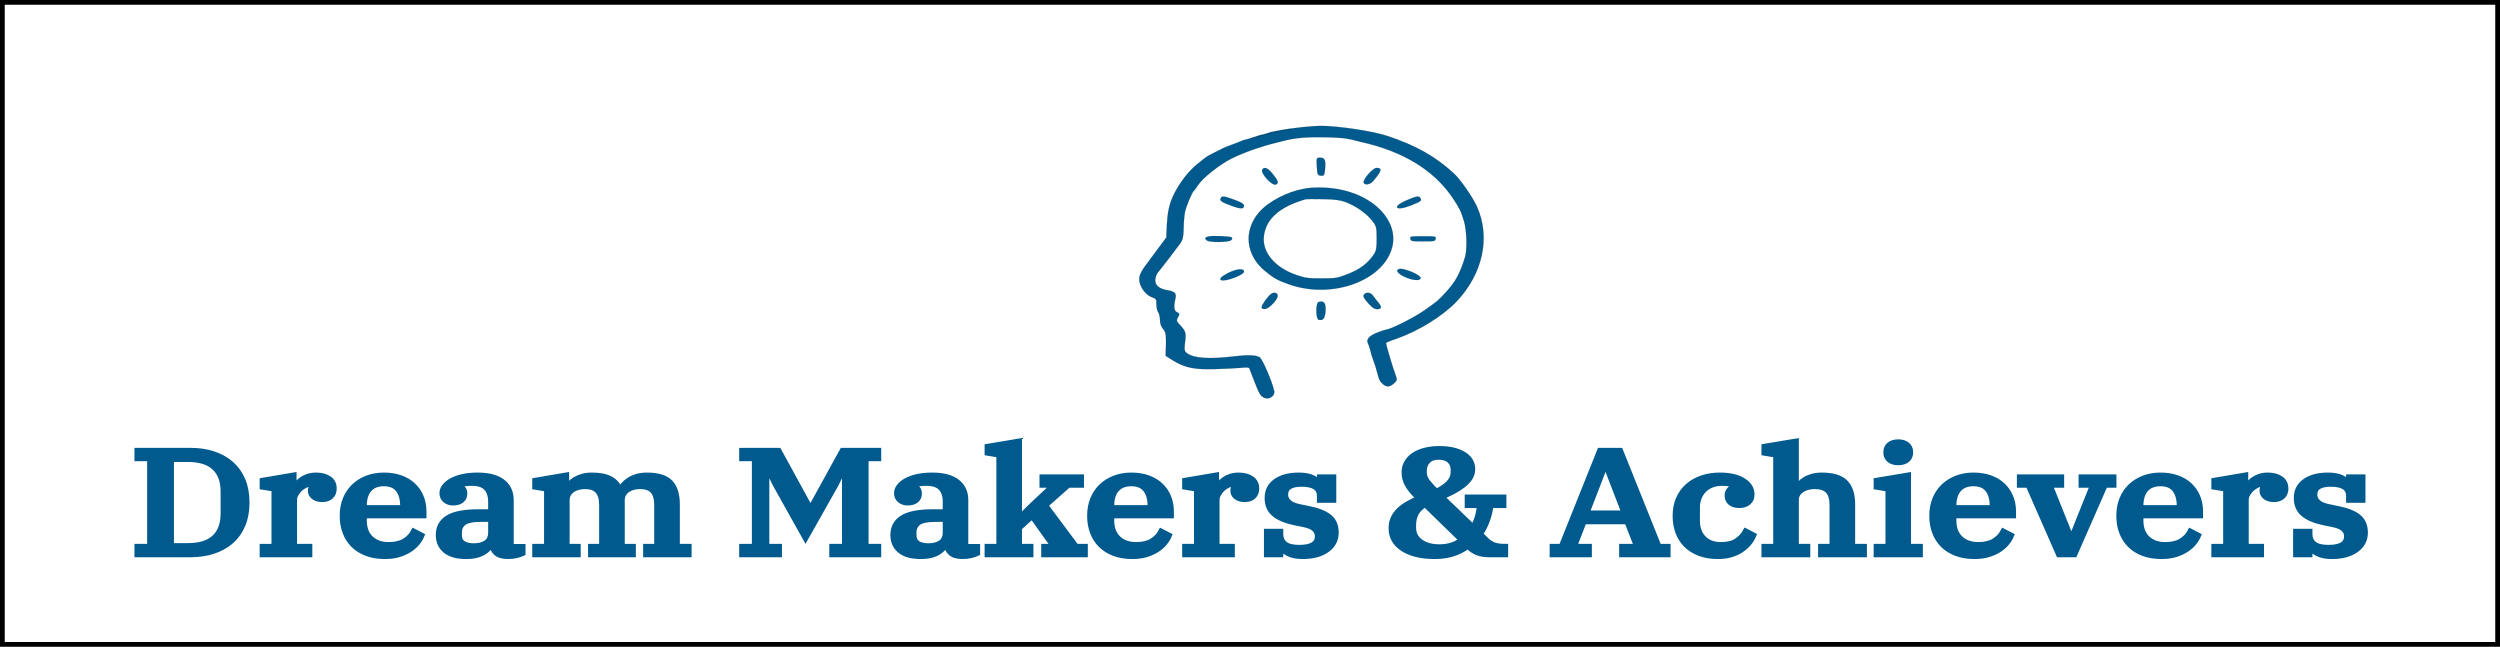 <?xml version="1.0" encoding="utf-8"?>
<svg viewBox="0 0 263.399 68.138" xmlns="http://www.w3.org/2000/svg">
  <rect x="0" y="0" width="263.399" height="68.138" fill="#808080" stroke="none"/>
  <defs>
    <radialGradient id="gradient-29" gradientUnits="userSpaceOnUse" cx="1088.5" cy="1212.66" r="1066.885">
      <stop offset="0" style="stop-color: rgba(0, 90, 142, 1)"/>
      <stop offset="1" style="stop-color: rgba(0, 25, 40, 1)"/>
    </radialGradient>
    <radialGradient id="gradient-30" gradientUnits="userSpaceOnUse" cx="1147.441" cy="2050.653" r="26.661">
      <stop offset="0" style="stop-color: rgba(0, 90, 142, 1)"/>
      <stop offset="1" style="stop-color: rgba(0, 25, 40, 1)"/>
    </radialGradient>
    <radialGradient id="gradient-31" gradientUnits="userSpaceOnUse" cx="830.762" cy="1966.295" r="48.282">
      <stop offset="0" style="stop-color: rgba(0, 90, 142, 1)"/>
      <stop offset="1" style="stop-color: rgba(0, 25, 40, 1)"/>
    </radialGradient>
    <radialGradient id="gradient-32" gradientUnits="userSpaceOnUse" cx="1463.877" cy="1967.787" r="52.08">
      <stop offset="0" style="stop-color: rgba(0, 90, 142, 1)"/>
      <stop offset="1" style="stop-color: rgba(0, 25, 40, 1)"/>
    </radialGradient>
    <radialGradient id="gradient-33" gradientUnits="userSpaceOnUse" cx="1147.255" cy="1419.264" r="447.78">
      <stop offset="0" style="stop-color: rgba(0, 90, 142, 1)"/>
      <stop offset="1" style="stop-color: rgba(0, 25, 40, 1)"/>
    </radialGradient>
    <radialGradient id="gradient-34" gradientUnits="userSpaceOnUse" cx="596.984" cy="1736.869" r="73.016">
      <stop offset="0" style="stop-color: rgba(0, 90, 142, 1)"/>
      <stop offset="1" style="stop-color: rgba(0, 25, 40, 1)"/>
    </radialGradient>
    <radialGradient id="gradient-35" gradientUnits="userSpaceOnUse" cx="1693.147" cy="1737.055" r="74.172">
      <stop offset="0" style="stop-color: rgba(0, 90, 142, 1)"/>
      <stop offset="1" style="stop-color: rgba(0, 25, 40, 1)"/>
    </radialGradient>
    <radialGradient id="gradient-36" gradientUnits="userSpaceOnUse" cx="513.868" cy="1415.966" r="83.188">
      <stop offset="0" style="stop-color: rgba(0, 90, 142, 1)"/>
      <stop offset="1" style="stop-color: rgba(0, 25, 40, 1)"/>
    </radialGradient>
    <radialGradient id="gradient-37" gradientUnits="userSpaceOnUse" cx="1780" cy="1417.5" r="78.77">
      <stop offset="0" style="stop-color: rgba(0, 90, 142, 1)"/>
      <stop offset="1" style="stop-color: rgba(0, 25, 40, 1)"/>
    </radialGradient>
    <radialGradient id="gradient-38" gradientUnits="userSpaceOnUse" cx="1692.642" cy="1104.804" r="72.358">
      <stop offset="0" style="stop-color: rgba(0, 90, 142, 1)"/>
      <stop offset="1" style="stop-color: rgba(0, 25, 40, 1)"/>
    </radialGradient>
    <radialGradient id="gradient-39" gradientUnits="userSpaceOnUse" cx="596.993" cy="1101.198" r="73.007">
      <stop offset="0" style="stop-color: rgba(0, 90, 142, 1)"/>
      <stop offset="1" style="stop-color: rgba(0, 25, 40, 1)"/>
    </radialGradient>
    <radialGradient id="gradient-40" gradientUnits="userSpaceOnUse" cx="829.515" cy="872.531" r="49.515">
      <stop offset="0" style="stop-color: rgba(0, 90, 142, 1)"/>
      <stop offset="1" style="stop-color: rgba(0, 25, 40, 1)"/>
    </radialGradient>
    <radialGradient id="gradient-41" gradientUnits="userSpaceOnUse" cx="1464.706" cy="872.008" r="53.82">
      <stop offset="0" style="stop-color: rgba(0, 90, 142, 1)"/>
      <stop offset="1" style="stop-color: rgba(0, 25, 40, 1)"/>
    </radialGradient>
    <radialGradient id="gradient-42" gradientUnits="userSpaceOnUse" cx="1147.431" cy="785.66" r="28.308">
      <stop offset="0" style="stop-color: rgba(0, 90, 142, 1)"/>
      <stop offset="1" style="stop-color: rgba(0, 25, 40, 1)"/>
    </radialGradient>
  </defs>
  <rect width="263.399" height="68.138" style="fill-rule: evenodd; stroke: rgb(0, 0, 0); fill: rgb(255, 255, 255);"/>
  <g transform="matrix(0.017, 0, 0, -0.012, 119.671, 42.172)" fill="#000000" stroke="none" style="">
    <path d="M 980 2389 C 928 2380 865 2364 841 2356 C 817 2347 791 2332.351 784 2332.351 C 776 2332.351 742 2315.527 708 2298.527 C 674 2282.527 973.727 2383.261 965.727 2383.261 C 958.727 2383.261 654.42 2283.649 654.42 2277.649 C 654.42 2272.649 548.985 2221.755 541.985 2214.106 C 532.533 2203.778 454 2157 427 2126 C 417 2114 397 2092 382 2075 C 316 2001 247 1863 217 1745 C 204 1695 195 1620 193 1547 L 189 1429 L 138 1332 C 110 1279 74 1211 59 1181 C 43 1151 27 1111 24 1091 C 11 1023 53 925 105 902 C 125 892 129 884 128 842 C 128 814 133 783 139 772 C 145 761 150 730 150 704 C 150 676 157 645 169 626 C 185 600 188 578 187 492 L 185 390 L 230 350 C 304 285 363 268 494 274 C 555 276 626 282 652 285 C 688 290 701 289 704 279 C 706 271 720 220 735 165 C 767 49 774 34 800 20 C 830 4 864 42 857 83 C 844 167 784 364 767 378 C 742 398 692 400 606 385 C 458 360 362 368 319 411 C 300 430 299 440 305 513 C 312 597 309 608 267 671 C 253 692 251 703 260 726 C 273 759 273 761 252 776 C 236 788 234 828 245 893 C 253 937 241 956 200 965 C 147 977 120 1007 120 1053 C 120 1076 128 1109 138 1125 C 157 1156 238 1305 274 1375 C 290 1406 295 1435 296 1505 C 296 1555 300 1620 304 1650 C 311 1702 349 1829 360 1840 C 363 1843 374 1863 384 1886 C 412 1950 519 2070 595 2124 C 672 2177 776 2229 872 2262 C 925 2279 981.287 2312.314 1142.298 2309.947 C 1322.474 2307.298 1322 2291 1399 2267 C 1657 2185 1848 2020 1963 1778 C 2006 1687 2015 1663 2034 1573 C 2051 1495 2055 1320 2040 1255 C 2009 1113 1983 1045 1925 954 C 1875 876 1874 875 1788 789 C 1724 725 1576 620 1550 620 C 1546 620 1521 608 1496 594 C 1444 565 1426 533 1439 498 C 1444 485 1450 457 1454 435 C 1457 413 1465 377 1471 355 C 1482 315 1492 267 1505 198 C 1513 156 1545 117 1567 122 C 1576 124 1592 137 1602 151 C 1619 174 1620 182 1611 216 C 1599 255 1550 489 1550 502 C 1550 506 1580 524 1618 542 C 1752 608 1904 741 1989 869 C 2151 1113 2199 1431 2114 1700 C 2089 1780 2010 1942 1970 1993 C 1854 2143 1735 2238 1558 2321 C 1468 2364 1244 2411 1141 2409 C 1105 2408 1032 2399 980 2389 Z" style="fill: rgb(0, 90, 142); stroke: url(#gradient-29);"/>
    <path d="M 1122 2053 C 1125 1982 1127 1975 1146 1972 C 1166 1969 1168 1974 1172 2022 C 1178 2107 1172 2130 1143 2130 C 1120 2130 1119 2129 1122 2053 Z" style="fill: rgb(0, 90, 142); stroke: url(#gradient-30);"/>
    <path d="M 784 2025 C 771 1993 845 1880 868 1894 C 887 1905 882 1929 849 1986 C 819 2040 795 2054 784 2025 Z" style="fill: rgb(0, 90, 142); stroke: url(#gradient-31);"/>
    <path d="M 1441 1986 C 1423 1956 1410 1923 1412 1913 C 1417 1885 1451 1892 1471 1925 C 1524 2014 1529 2040 1492 2040 C 1481 2040 1461 2018 1441 1986 Z" style="fill: rgb(0, 90, 142); stroke: url(#gradient-32);"/>
    <path d="M 1045 1858 C 937 1831 820 1744 762 1647 C 666 1487 682 1273 800 1136 C 854 1072 881 1051 953 1016 C 1220 884 1543 1054 1590 1353 C 1625 1579 1474 1802 1247 1855 C 1178 1871 1105 1872 1045 1858 Z M 1298 1741 C 1360 1709 1425 1646 1461 1583 C 1491 1531 1493 1522 1493 1421 C 1493 1330 1490 1309 1470 1270 C 1431 1195 1388 1150 1315 1109 C 1248 1072 1241 1070 1151 1070 C 1068 1070 1051 1073 995 1100 C 860 1165 779 1304 794 1448 C 809 1596 893 1699 1050 1764 C 1058 1767 1108 1768 1160 1766 C 1234 1764 1265 1758 1298 1741 Z" style="fill: rgb(0, 90, 142); stroke: url(#gradient-33);"/>
    <path d="M 526 1773 C 518 1752 532 1739 597 1705 C 651 1678 670 1678 670 1708 C 670 1726 650 1742 588 1772 C 542 1794 534 1794 526 1773 Z" style="fill: rgb(0, 90, 142); stroke: url(#gradient-34);"/>
    <path d="M 1680 1757 C 1585 1700 1607 1656 1704 1710 C 1767 1746 1773 1752 1764 1774 C 1755 1797 1742 1794 1680 1757 Z" style="fill: rgb(0, 90, 142); stroke: url(#gradient-35);"/>
    <path d="M 449 1438 C 427 1430 425 1419 442 1402 C 460 1384 575 1386 590 1405 C 598 1415 599 1424 594 1430 C 582 1441 474 1447 449 1438 Z" style="fill: rgb(0, 90, 142); stroke: url(#gradient-36);"/>
    <path d="M 1702 1418 C 1705 1396 1710 1395 1780 1395 C 1850 1395 1855 1396 1858 1418 C 1861 1439 1859 1440 1780 1440 C 1701 1440 1699 1439 1702 1418 Z" style="fill: rgb(0, 90, 142); stroke: url(#gradient-37);"/>
    <path d="M 1633 1153 C 1608 1144 1621 1115 1662 1086 C 1713 1051 1765 1045 1765 1074 C 1765 1101 1661 1163 1633 1153 Z" style="fill: rgb(0, 90, 142); stroke: url(#gradient-38);"/>
    <path d="M 567 1114 C 487 1055 527 1028 618 1080 C 653 1101 670 1117 670 1130 C 670 1162 622 1155 567 1114 Z" style="fill: rgb(0, 90, 142); stroke: url(#gradient-39);"/>
    <path d="M 837 932 C 814 906 780 837 780 817 C 780 804 786 800 802 802 C 826 805 878 882 879 916 C 880 944 856 953 837 932 Z" style="fill: rgb(0, 90, 142); stroke: url(#gradient-40);"/>
    <path d="M 1421 937 C 1404 920 1407 906 1441 851 C 1465 813 1479 800 1496 800 C 1525 800 1526 823 1499 865 C 1489 882 1476 905 1471 916 C 1459 942 1436 952 1421 937 Z" style="fill: rgb(0, 90, 142); stroke: url(#gradient-41);"/>
    <path d="M 1133 863 C 1114 856 1115 714 1133 707 C 1159 697 1171 717 1175 776 C 1179 853 1167 877 1133 863 Z" style="fill: rgb(0, 90, 142); stroke: url(#gradient-42);"/>
  </g>
  <path d="M 51.254 100.822 L 51.254 99.312 L 53.304 99.312 L 53.304 82.792 L 51.254 82.792 L 51.254 81.282 L 59.854 81.282 C 61.161 81.282 62.364 81.492 63.464 81.912 C 64.564 82.332 65.517 82.952 66.324 83.772 C 67.124 84.592 67.744 85.609 68.184 86.822 C 68.624 88.035 68.844 89.445 68.844 91.052 C 68.844 92.659 68.624 94.069 68.184 95.282 C 67.744 96.495 67.124 97.512 66.324 98.332 C 65.517 99.152 64.564 99.772 63.464 100.192 C 62.364 100.612 61.161 100.822 59.854 100.822 L 51.254 100.822 Z M 56.634 82.932 L 56.634 99.172 L 59.374 99.172 C 61.301 99.172 62.747 98.659 63.714 97.632 C 64.687 96.605 65.174 95.102 65.174 93.122 L 65.174 88.982 C 65.174 87.002 64.687 85.499 63.714 84.472 C 62.747 83.445 61.301 82.932 59.374 82.932 L 56.634 82.932 ZM 71.486 100.822 L 71.486 99.312 L 73.396 99.312 L 73.396 88.502 L 71.486 88.142 L 71.486 86.902 L 76.446 85.922 L 76.446 88.532 L 76.586 88.532 C 76.713 88.192 76.876 87.869 77.076 87.562 C 77.27 87.255 77.513 86.982 77.806 86.742 C 78.093 86.495 78.426 86.299 78.806 86.152 C 79.193 85.999 79.63 85.922 80.116 85.922 C 80.97 85.922 81.653 86.139 82.166 86.572 C 82.68 86.999 82.936 87.615 82.936 88.422 C 82.936 89.055 82.773 89.552 82.446 89.912 C 82.12 90.279 81.676 90.462 81.116 90.462 C 80.543 90.462 80.093 90.309 79.766 90.002 C 79.44 89.695 79.276 89.309 79.276 88.842 C 79.276 88.522 79.34 88.255 79.466 88.042 C 79.6 87.829 79.76 87.702 79.946 87.662 L 79.946 87.582 C 79.886 87.562 79.82 87.545 79.746 87.532 C 79.673 87.525 79.563 87.522 79.416 87.522 C 79.056 87.522 78.706 87.615 78.366 87.802 C 78.02 87.989 77.71 88.225 77.436 88.512 C 77.17 88.805 76.95 89.132 76.776 89.492 C 76.61 89.859 76.526 90.219 76.526 90.572 L 76.526 99.312 L 78.996 99.312 L 78.996 100.822 L 71.486 100.822 ZM 91.221 101.162 C 90.141 101.162 89.181 100.979 88.341 100.612 C 87.501 100.245 86.791 99.729 86.211 99.062 C 85.631 98.389 85.188 97.585 84.881 96.652 C 84.574 95.719 84.421 94.682 84.421 93.542 C 84.421 92.382 84.584 91.335 84.911 90.402 C 85.238 89.469 85.694 88.672 86.281 88.012 C 86.868 87.352 87.568 86.839 88.381 86.472 C 89.194 86.105 90.084 85.922 91.051 85.922 C 92.044 85.922 92.931 86.085 93.711 86.412 C 94.498 86.739 95.164 87.202 95.711 87.802 C 96.264 88.402 96.691 89.122 96.991 89.962 C 97.291 90.802 97.441 91.735 97.441 92.762 L 97.441 93.512 L 87.801 93.512 L 87.801 94.412 C 87.801 95.865 88.168 96.989 88.901 97.782 C 89.628 98.575 90.608 98.972 91.841 98.972 C 92.921 98.972 93.791 98.735 94.451 98.262 C 95.118 97.782 95.608 97.189 95.921 96.482 L 97.131 97.212 C 96.964 97.699 96.718 98.175 96.391 98.642 C 96.064 99.109 95.658 99.529 95.171 99.902 C 94.684 100.275 94.114 100.579 93.461 100.812 C 92.808 101.045 92.061 101.162 91.221 101.162 Z M 87.801 91.662 L 87.801 92.032 L 94.191 92.032 L 94.191 91.722 C 94.191 90.375 93.934 89.335 93.421 88.602 C 92.908 87.862 92.118 87.492 91.051 87.492 C 90.004 87.492 89.201 87.852 88.641 88.572 C 88.081 89.292 87.801 90.322 87.801 91.662 ZM 104.348 101.162 C 102.888 101.162 101.792 100.802 101.058 100.082 C 100.318 99.362 99.948 98.375 99.948 97.122 C 99.948 95.709 100.452 94.635 101.458 93.902 C 102.465 93.175 104.108 92.812 106.388 92.812 L 108.408 92.812 L 108.408 90.912 C 108.408 89.772 108.155 88.902 107.648 88.302 C 107.142 87.709 106.348 87.412 105.268 87.412 C 104.355 87.412 103.665 87.542 103.198 87.802 L 103.198 87.912 C 103.405 88.005 103.595 88.169 103.768 88.402 C 103.948 88.635 104.038 88.959 104.038 89.372 C 104.038 89.892 103.885 90.312 103.578 90.632 C 103.265 90.945 102.822 91.102 102.248 91.102 C 101.762 91.102 101.355 90.939 101.028 90.612 C 100.702 90.285 100.538 89.842 100.538 89.282 C 100.538 88.855 100.665 88.442 100.918 88.042 C 101.165 87.642 101.532 87.282 102.018 86.962 C 102.505 86.642 103.098 86.389 103.798 86.202 C 104.498 86.015 105.305 85.922 106.218 85.922 C 107.972 85.922 109.298 86.335 110.198 87.162 C 111.092 87.982 111.538 89.129 111.538 90.602 L 111.538 99.342 L 113.448 99.342 L 113.448 100.602 C 113.182 100.749 112.845 100.879 112.438 100.992 C 112.025 101.105 111.585 101.162 111.118 101.162 C 110.258 101.162 109.628 100.942 109.228 100.502 C 108.828 100.062 108.628 99.495 108.628 98.802 L 108.628 98.662 L 108.488 98.662 C 108.355 98.982 108.188 99.285 107.988 99.572 C 107.782 99.865 107.515 100.132 107.188 100.372 C 106.862 100.619 106.465 100.812 105.998 100.952 C 105.532 101.092 104.982 101.162 104.348 101.162 Z M 105.578 99.202 C 106.398 99.202 107.075 99.005 107.608 98.612 C 108.142 98.219 108.408 97.575 108.408 96.682 L 108.408 94.182 L 106.728 94.182 C 105.402 94.182 104.475 94.399 103.948 94.832 C 103.428 95.259 103.168 95.875 103.168 96.682 L 103.168 97.212 C 103.168 97.885 103.382 98.385 103.808 98.712 C 104.242 99.039 104.832 99.202 105.578 99.202 ZM 115.533 100.822 L 115.533 99.312 L 117.443 99.312 L 117.443 88.502 L 115.533 88.142 L 115.533 86.902 L 120.493 85.922 L 120.493 88.532 L 120.633 88.532 C 120.747 88.212 120.913 87.895 121.133 87.582 C 121.36 87.262 121.64 86.982 121.973 86.742 C 122.313 86.495 122.707 86.299 123.153 86.152 C 123.6 85.999 124.113 85.922 124.693 85.922 C 125.94 85.922 126.923 86.152 127.643 86.612 C 128.363 87.072 128.863 87.775 129.143 88.722 L 129.223 88.722 C 129.377 88.389 129.58 88.055 129.833 87.722 C 130.08 87.382 130.383 87.079 130.743 86.812 C 131.097 86.539 131.507 86.322 131.973 86.162 C 132.44 86.002 132.98 85.922 133.593 85.922 C 135.333 85.922 136.567 86.375 137.293 87.282 C 138.02 88.189 138.383 89.549 138.383 91.362 L 138.383 99.312 L 140.283 99.312 L 140.283 100.822 L 133.453 100.822 L 133.453 99.312 L 135.243 99.312 L 135.243 91.522 C 135.243 90.309 135.017 89.422 134.563 88.862 C 134.103 88.302 133.397 88.022 132.443 88.022 C 132.07 88.022 131.707 88.075 131.353 88.182 C 131 88.282 130.683 88.439 130.403 88.652 C 130.123 88.872 129.9 89.145 129.733 89.472 C 129.567 89.799 129.483 90.185 129.483 90.632 L 129.483 99.312 L 131.273 99.312 L 131.273 100.822 L 124.553 100.822 L 124.553 99.312 L 126.343 99.312 L 126.343 91.522 C 126.343 90.309 126.113 89.422 125.653 88.862 C 125.2 88.302 124.497 88.022 123.543 88.022 C 123.17 88.022 122.807 88.075 122.453 88.182 C 122.1 88.282 121.783 88.439 121.503 88.652 C 121.223 88.872 120.997 89.145 120.823 89.472 C 120.657 89.799 120.573 90.185 120.573 90.632 L 120.573 99.312 L 122.363 99.312 L 122.363 100.822 L 115.533 100.822 ZM 148.975 100.822 L 148.975 99.312 L 151.025 99.312 L 151.025 82.792 L 148.975 82.792 L 148.975 81.282 L 154.805 81.282 L 159.955 92.222 L 160.035 92.222 L 165.215 81.282 L 170.925 81.282 L 170.925 82.792 L 168.885 82.792 L 168.885 99.312 L 170.925 99.312 L 170.925 100.822 L 163.535 100.822 L 163.535 99.312 L 165.585 99.312 L 165.585 84.362 L 165.445 84.362 L 164.045 87.662 L 159.195 97.662 L 154.385 87.662 L 152.985 84.362 L 152.845 84.362 L 152.845 99.312 L 154.885 99.312 L 154.885 100.822 L 148.975 100.822 ZM 177.807 101.162 C 176.347 101.162 175.25 100.802 174.517 100.082 C 173.777 99.362 173.407 98.375 173.407 97.122 C 173.407 95.709 173.91 94.635 174.917 93.902 C 175.923 93.175 177.567 92.812 179.847 92.812 L 181.867 92.812 L 181.867 90.912 C 181.867 89.772 181.613 88.902 181.107 88.302 C 180.6 87.709 179.807 87.412 178.727 87.412 C 177.813 87.412 177.123 87.542 176.657 87.802 L 176.657 87.912 C 176.863 88.005 177.053 88.169 177.227 88.402 C 177.407 88.635 177.497 88.959 177.497 89.372 C 177.497 89.892 177.343 90.312 177.037 90.632 C 176.723 90.945 176.28 91.102 175.707 91.102 C 175.22 91.102 174.813 90.939 174.487 90.612 C 174.16 90.285 173.997 89.842 173.997 89.282 C 173.997 88.855 174.123 88.442 174.377 88.042 C 174.623 87.642 174.99 87.282 175.477 86.962 C 175.963 86.642 176.557 86.389 177.257 86.202 C 177.957 86.015 178.763 85.922 179.677 85.922 C 181.43 85.922 182.757 86.335 183.657 87.162 C 184.55 87.982 184.997 89.129 184.997 90.602 L 184.997 99.342 L 186.907 99.342 L 186.907 100.602 C 186.64 100.749 186.303 100.879 185.897 100.992 C 185.483 101.105 185.043 101.162 184.577 101.162 C 183.717 101.162 183.087 100.942 182.687 100.502 C 182.287 100.062 182.087 99.495 182.087 98.802 L 182.087 98.662 L 181.947 98.662 C 181.813 98.982 181.647 99.285 181.447 99.572 C 181.24 99.865 180.973 100.132 180.647 100.372 C 180.32 100.619 179.923 100.812 179.457 100.952 C 178.99 101.092 178.44 101.162 177.807 101.162 Z M 179.037 99.202 C 179.857 99.202 180.533 99.005 181.067 98.612 C 181.6 98.219 181.867 97.575 181.867 96.682 L 181.867 94.182 L 180.187 94.182 C 178.86 94.182 177.933 94.399 177.407 94.832 C 176.887 95.259 176.627 95.875 176.627 96.682 L 176.627 97.212 C 176.627 97.885 176.84 98.385 177.267 98.712 C 177.7 99.039 178.29 99.202 179.037 99.202 ZM 188.632 100.822 L 188.632 99.312 L 190.532 99.312 L 190.532 82.122 L 188.632 81.752 L 188.632 80.522 L 193.672 79.542 L 193.672 93.882 L 193.812 93.882 L 195.882 91.522 L 199.322 87.772 L 197.502 87.772 L 197.502 86.262 L 203.692 86.262 L 203.692 87.772 L 201.622 87.772 L 197.922 91.582 L 202.882 99.312 L 204.312 99.312 L 204.312 100.822 L 197.782 100.822 L 197.782 99.312 L 199.352 99.312 L 195.822 93.572 L 193.672 95.842 L 193.672 99.312 L 195.522 99.312 L 195.522 100.822 L 188.632 100.822 ZM 212 101.162 C 210.92 101.162 209.96 100.979 209.12 100.612 C 208.28 100.245 207.57 99.729 206.99 99.062 C 206.41 98.389 205.967 97.585 205.66 96.652 C 205.354 95.719 205.2 94.682 205.2 93.542 C 205.2 92.382 205.364 91.335 205.69 90.402 C 206.017 89.469 206.474 88.672 207.06 88.012 C 207.647 87.352 208.347 86.839 209.16 86.472 C 209.974 86.105 210.864 85.922 211.83 85.922 C 212.824 85.922 213.71 86.085 214.49 86.412 C 215.277 86.739 215.944 87.202 216.49 87.802 C 217.044 88.402 217.47 89.122 217.77 89.962 C 218.07 90.802 218.22 91.735 218.22 92.762 L 218.22 93.512 L 208.58 93.512 L 208.58 94.412 C 208.58 95.865 208.947 96.989 209.68 97.782 C 210.407 98.575 211.387 98.972 212.62 98.972 C 213.7 98.972 214.57 98.735 215.23 98.262 C 215.897 97.782 216.387 97.189 216.7 96.482 L 217.91 97.212 C 217.744 97.699 217.497 98.175 217.17 98.642 C 216.844 99.109 216.437 99.529 215.95 99.902 C 215.464 100.275 214.894 100.579 214.24 100.812 C 213.587 101.045 212.84 101.162 212 101.162 Z M 208.58 91.662 L 208.58 92.032 L 214.97 92.032 L 214.97 91.722 C 214.97 90.375 214.714 89.335 214.2 88.602 C 213.687 87.862 212.897 87.492 211.83 87.492 C 210.784 87.492 209.98 87.852 209.42 88.572 C 208.86 89.292 208.58 90.322 208.58 91.662 ZM 220.558 100.822 L 220.558 99.312 L 222.468 99.312 L 222.468 88.502 L 220.558 88.142 L 220.558 86.902 L 225.518 85.922 L 225.518 88.532 L 225.658 88.532 C 225.784 88.192 225.948 87.869 226.148 87.562 C 226.341 87.255 226.584 86.982 226.878 86.742 C 227.164 86.495 227.498 86.299 227.878 86.152 C 228.264 85.999 228.701 85.922 229.188 85.922 C 230.041 85.922 230.724 86.139 231.238 86.572 C 231.751 86.999 232.008 87.615 232.008 88.422 C 232.008 89.055 231.844 89.552 231.518 89.912 C 231.191 90.279 230.748 90.462 230.188 90.462 C 229.614 90.462 229.164 90.309 228.838 90.002 C 228.511 89.695 228.348 89.309 228.348 88.842 C 228.348 88.522 228.411 88.255 228.538 88.042 C 228.671 87.829 228.831 87.702 229.018 87.662 L 229.018 87.582 C 228.958 87.562 228.891 87.545 228.818 87.532 C 228.744 87.525 228.634 87.522 228.488 87.522 C 228.128 87.522 227.778 87.615 227.438 87.802 C 227.091 87.989 226.781 88.225 226.508 88.512 C 226.241 88.805 226.021 89.132 225.848 89.492 C 225.681 89.859 225.598 90.219 225.598 90.572 L 225.598 99.312 L 228.068 99.312 L 228.068 100.822 L 220.558 100.822 ZM 239.512 101.162 C 238.559 101.162 237.782 100.975 237.182 100.602 C 236.589 100.229 236.199 99.815 236.012 99.362 L 235.892 99.362 L 235.892 100.822 L 233.772 100.822 L 233.772 96.482 L 235.892 96.482 L 235.892 96.982 C 235.892 97.769 236.136 98.385 236.622 98.832 C 237.109 99.279 237.892 99.502 238.972 99.502 C 240.992 99.502 242.002 98.795 242.002 97.382 C 242.002 96.275 241.272 95.545 239.812 95.192 L 238.302 94.832 C 236.809 94.479 235.699 93.935 234.972 93.202 C 234.246 92.475 233.882 91.479 233.882 90.212 C 233.882 88.845 234.339 87.789 235.252 87.042 C 236.166 86.295 237.379 85.922 238.892 85.922 C 239.826 85.922 240.572 86.082 241.132 86.402 C 241.692 86.722 242.056 87.105 242.222 87.552 L 242.332 87.552 L 242.332 86.262 L 244.462 86.262 L 244.462 90.602 L 242.332 90.602 L 242.332 89.792 C 242.332 88.319 241.336 87.582 239.342 87.582 C 238.482 87.582 237.822 87.745 237.362 88.072 C 236.909 88.399 236.682 88.889 236.682 89.542 C 236.682 90.695 237.429 91.459 238.922 91.832 L 240.352 92.172 C 241.859 92.505 242.986 93.012 243.732 93.692 C 244.479 94.379 244.852 95.382 244.852 96.702 C 244.852 98.049 244.372 99.129 243.412 99.942 C 242.452 100.755 241.152 101.162 239.512 101.162 ZM 260.893 101.162 C 258.726 101.162 257.023 100.689 255.783 99.742 C 254.536 98.802 253.913 97.509 253.913 95.862 C 253.913 95.175 254.023 94.555 254.243 94.002 C 254.456 93.455 254.759 92.955 255.153 92.502 C 255.539 92.055 256.006 91.652 256.553 91.292 C 257.093 90.925 257.699 90.582 258.373 90.262 L 258.003 89.842 C 257.423 89.209 256.946 88.525 256.573 87.792 C 256.199 87.052 256.013 86.242 256.013 85.362 C 256.013 84.695 256.149 84.085 256.423 83.532 C 256.696 82.979 257.073 82.512 257.553 82.132 C 258.039 81.752 258.629 81.459 259.323 81.252 C 260.009 81.045 260.773 80.942 261.613 80.942 C 263.219 80.942 264.503 81.282 265.463 81.962 C 266.429 82.642 266.913 83.589 266.913 84.802 C 266.913 85.382 266.776 85.925 266.503 86.432 C 266.229 86.932 265.859 87.392 265.393 87.812 C 264.926 88.232 264.396 88.625 263.803 88.992 C 263.203 89.359 262.586 89.689 261.953 89.982 L 267.103 95.752 C 267.403 95.159 267.646 94.505 267.833 93.792 C 268.019 93.085 268.139 92.349 268.193 91.582 L 266.213 91.582 L 266.213 90.042 L 271.953 90.042 L 271.953 91.582 L 269.873 91.582 C 269.766 92.589 269.566 93.549 269.273 94.462 C 268.986 95.382 268.619 96.215 268.173 96.962 L 269.153 98.082 C 269.526 98.509 269.939 98.819 270.393 99.012 C 270.853 99.212 271.466 99.312 272.233 99.312 L 272.233 100.822 L 269.653 100.822 C 268.959 100.822 268.366 100.715 267.873 100.502 C 267.379 100.289 266.909 99.939 266.463 99.452 L 266.233 99.202 C 265.526 99.835 264.729 100.319 263.843 100.652 C 262.956 100.992 261.973 101.162 260.893 101.162 Z M 261.113 89.002 C 262.066 88.462 262.776 87.899 263.243 87.312 C 263.709 86.725 263.943 86.059 263.943 85.312 L 263.943 84.892 C 263.943 84.179 263.733 83.605 263.313 83.172 C 262.893 82.732 262.289 82.512 261.503 82.512 C 260.723 82.512 260.126 82.755 259.713 83.242 C 259.299 83.722 259.093 84.329 259.093 85.062 L 259.093 85.422 C 259.093 86.035 259.286 86.622 259.673 87.182 C 260.053 87.742 260.533 88.349 261.113 89.002 Z M 261.613 99.392 C 262.359 99.392 263.033 99.282 263.633 99.062 C 264.233 98.835 264.773 98.509 265.253 98.082 L 259.323 91.362 C 258.576 91.902 258.063 92.485 257.783 93.112 C 257.503 93.732 257.363 94.445 257.363 95.252 L 257.363 95.812 C 257.363 96.892 257.753 97.759 258.533 98.412 C 259.319 99.065 260.346 99.392 261.613 99.392 ZM 279.942 100.822 L 279.942 99.312 L 281.402 99.312 L 287.612 81.282 L 290.802 81.282 L 297.022 99.312 L 298.482 99.312 L 298.482 100.822 L 291.172 100.822 L 291.172 99.312 L 293.582 99.312 L 292.012 94.632 L 284.922 94.632 L 283.362 99.312 L 285.762 99.312 L 285.762 100.822 L 279.942 100.822 Z M 288.402 83.912 L 285.372 93.042 L 291.562 93.042 L 288.542 83.912 L 288.402 83.912 ZM 306.645 101.162 C 305.545 101.162 304.568 100.975 303.715 100.602 C 302.868 100.229 302.155 99.705 301.575 99.032 C 300.995 98.359 300.555 97.555 300.255 96.622 C 299.961 95.689 299.815 94.662 299.815 93.542 C 299.815 92.349 299.991 91.279 300.345 90.332 C 300.698 89.392 301.191 88.595 301.825 87.942 C 302.458 87.289 303.211 86.789 304.085 86.442 C 304.951 86.095 305.898 85.922 306.925 85.922 C 308.531 85.922 309.785 86.259 310.685 86.932 C 311.591 87.605 312.045 88.465 312.045 89.512 C 312.045 90.165 311.868 90.672 311.515 91.032 C 311.161 91.399 310.685 91.582 310.085 91.582 C 309.471 91.582 309.005 91.409 308.685 91.062 C 308.371 90.715 308.215 90.282 308.215 89.762 C 308.215 89.335 308.325 88.962 308.545 88.642 C 308.771 88.322 309.061 88.089 309.415 87.942 L 309.415 87.802 C 309.188 87.709 308.908 87.619 308.575 87.532 C 308.241 87.452 307.821 87.412 307.315 87.412 C 306.701 87.412 306.141 87.522 305.635 87.742 C 305.128 87.969 304.698 88.282 304.345 88.682 C 303.991 89.082 303.718 89.562 303.525 90.122 C 303.325 90.682 303.225 91.309 303.225 92.002 L 303.225 94.442 C 303.225 95.842 303.571 96.945 304.265 97.752 C 304.951 98.565 305.895 98.972 307.095 98.972 C 308.215 98.972 309.085 98.729 309.705 98.242 C 310.331 97.762 310.815 97.165 311.155 96.452 L 312.355 97.182 C 312.188 97.669 311.945 98.145 311.625 98.612 C 311.311 99.079 310.921 99.502 310.455 99.882 C 309.988 100.269 309.435 100.579 308.795 100.812 C 308.161 101.045 307.445 101.162 306.645 101.162 ZM 314.168 100.822 L 314.168 99.312 L 316.068 99.312 L 316.068 82.122 L 314.168 81.752 L 314.168 80.522 L 319.208 79.542 L 319.208 88.532 L 319.348 88.532 C 319.462 88.212 319.635 87.895 319.868 87.582 C 320.102 87.262 320.385 86.982 320.718 86.742 C 321.052 86.495 321.445 86.299 321.898 86.152 C 322.345 85.999 322.848 85.922 323.408 85.922 C 325.182 85.922 326.442 86.375 327.188 87.282 C 327.935 88.189 328.308 89.549 328.308 91.362 L 328.308 99.312 L 330.208 99.312 L 330.208 100.822 L 323.318 100.822 L 323.318 99.312 L 325.168 99.312 L 325.168 91.522 C 325.168 90.309 324.935 89.422 324.468 88.862 C 324.002 88.302 323.265 88.022 322.258 88.022 C 321.885 88.022 321.515 88.075 321.148 88.182 C 320.788 88.282 320.462 88.439 320.168 88.652 C 319.882 88.872 319.648 89.139 319.468 89.452 C 319.295 89.772 319.208 90.155 319.208 90.602 L 319.208 99.312 L 321.058 99.312 L 321.058 100.822 L 314.168 100.822 ZM 335.768 83.542 C 335.175 83.542 334.708 83.372 334.368 83.032 C 334.035 82.685 333.868 82.242 333.868 81.702 L 333.868 81.532 C 333.868 80.992 334.035 80.549 334.368 80.202 C 334.708 79.855 335.175 79.682 335.768 79.682 C 336.368 79.682 336.835 79.855 337.168 80.202 C 337.508 80.549 337.678 80.992 337.678 81.532 L 337.678 81.702 C 337.678 82.242 337.508 82.685 337.168 83.032 C 336.835 83.372 336.368 83.542 335.768 83.542 Z M 332.298 100.822 L 332.298 99.312 L 334.208 99.312 L 334.208 88.502 L 332.298 88.142 L 332.298 86.902 L 337.338 85.922 L 337.338 99.312 L 339.248 99.312 L 339.248 100.822 L 332.298 100.822 ZM 348.087 101.162 C 347.007 101.162 346.047 100.979 345.207 100.612 C 344.367 100.245 343.657 99.729 343.077 99.062 C 342.497 98.389 342.054 97.585 341.747 96.652 C 341.44 95.719 341.287 94.682 341.287 93.542 C 341.287 92.382 341.45 91.335 341.777 90.402 C 342.104 89.469 342.56 88.672 343.147 88.012 C 343.734 87.352 344.434 86.839 345.247 86.472 C 346.06 86.105 346.95 85.922 347.917 85.922 C 348.91 85.922 349.797 86.085 350.577 86.412 C 351.364 86.739 352.03 87.202 352.577 87.802 C 353.13 88.402 353.557 89.122 353.857 89.962 C 354.157 90.802 354.307 91.735 354.307 92.762 L 354.307 93.512 L 344.667 93.512 L 344.667 94.412 C 344.667 95.865 345.034 96.989 345.767 97.782 C 346.494 98.575 347.474 98.972 348.707 98.972 C 349.787 98.972 350.657 98.735 351.317 98.262 C 351.984 97.782 352.474 97.189 352.787 96.482 L 353.997 97.212 C 353.83 97.699 353.584 98.175 353.257 98.642 C 352.93 99.109 352.524 99.529 352.037 99.902 C 351.55 100.275 350.98 100.579 350.327 100.812 C 349.674 101.045 348.927 101.162 348.087 101.162 Z M 344.667 91.662 L 344.667 92.032 L 351.057 92.032 L 351.057 91.722 C 351.057 90.375 350.8 89.335 350.287 88.602 C 349.774 87.862 348.984 87.492 347.917 87.492 C 346.87 87.492 346.067 87.852 345.507 88.572 C 344.947 89.292 344.667 90.322 344.667 91.662 ZM 361.772 100.822 L 356.842 87.772 L 355.442 87.772 L 355.442 86.262 L 362.082 86.262 L 362.082 87.772 L 360.232 87.772 L 363.672 97.772 L 363.812 97.772 L 367.262 87.772 L 365.412 87.772 L 365.412 86.262 L 370.532 86.262 L 370.532 87.772 L 369.132 87.772 L 364.202 100.822 L 361.772 100.822 ZM 378.31 101.162 C 377.23 101.162 376.27 100.979 375.43 100.612 C 374.59 100.245 373.88 99.729 373.3 99.062 C 372.72 98.389 372.276 97.585 371.97 96.652 C 371.663 95.719 371.51 94.682 371.51 93.542 C 371.51 92.382 371.673 91.335 372 90.402 C 372.326 89.469 372.783 88.672 373.37 88.012 C 373.956 87.352 374.656 86.839 375.47 86.472 C 376.283 86.105 377.173 85.922 378.14 85.922 C 379.133 85.922 380.02 86.085 380.8 86.412 C 381.586 86.739 382.253 87.202 382.8 87.802 C 383.353 88.402 383.78 89.122 384.08 89.962 C 384.38 90.802 384.53 91.735 384.53 92.762 L 384.53 93.512 L 374.89 93.512 L 374.89 94.412 C 374.89 95.865 375.256 96.989 375.99 97.782 C 376.716 98.575 377.696 98.972 378.93 98.972 C 380.01 98.972 380.88 98.735 381.54 98.262 C 382.206 97.782 382.696 97.189 383.01 96.482 L 384.22 97.212 C 384.053 97.699 383.806 98.175 383.48 98.642 C 383.153 99.109 382.746 99.529 382.26 99.902 C 381.773 100.275 381.203 100.579 380.55 100.812 C 379.896 101.045 379.15 101.162 378.31 101.162 Z M 374.89 91.662 L 374.89 92.032 L 381.28 92.032 L 381.28 91.722 C 381.28 90.375 381.023 89.335 380.51 88.602 C 379.996 87.862 379.206 87.492 378.14 87.492 C 377.093 87.492 376.29 87.852 375.73 88.572 C 375.17 89.292 374.89 90.322 374.89 91.662 ZM 386.867 100.822 L 386.867 99.312 L 388.777 99.312 L 388.777 88.502 L 386.867 88.142 L 386.867 86.902 L 391.827 85.922 L 391.827 88.532 L 391.967 88.532 C 392.094 88.192 392.257 87.869 392.457 87.562 C 392.65 87.255 392.894 86.982 393.187 86.742 C 393.474 86.495 393.807 86.299 394.187 86.152 C 394.574 85.999 395.01 85.922 395.497 85.922 C 396.35 85.922 397.034 86.139 397.547 86.572 C 398.06 86.999 398.317 87.615 398.317 88.422 C 398.317 89.055 398.154 89.552 397.827 89.912 C 397.5 90.279 397.057 90.462 396.497 90.462 C 395.924 90.462 395.474 90.309 395.147 90.002 C 394.82 89.695 394.657 89.309 394.657 88.842 C 394.657 88.522 394.72 88.255 394.847 88.042 C 394.98 87.829 395.14 87.702 395.327 87.662 L 395.327 87.582 C 395.267 87.562 395.2 87.545 395.127 87.532 C 395.054 87.525 394.944 87.522 394.797 87.522 C 394.437 87.522 394.087 87.615 393.747 87.802 C 393.4 87.989 393.09 88.225 392.817 88.512 C 392.55 88.805 392.33 89.132 392.157 89.492 C 391.99 89.859 391.907 90.219 391.907 90.572 L 391.907 99.312 L 394.377 99.312 L 394.377 100.822 L 386.867 100.822 ZM 405.822 101.162 C 404.868 101.162 404.092 100.975 403.492 100.602 C 402.898 100.229 402.508 99.815 402.322 99.362 L 402.202 99.362 L 402.202 100.822 L 400.082 100.822 L 400.082 96.482 L 402.202 96.482 L 402.202 96.982 C 402.202 97.769 402.445 98.385 402.932 98.832 C 403.418 99.279 404.202 99.502 405.282 99.502 C 407.302 99.502 408.312 98.795 408.312 97.382 C 408.312 96.275 407.582 95.545 406.122 95.192 L 404.612 94.832 C 403.118 94.479 402.008 93.935 401.282 93.202 C 400.555 92.475 400.192 91.479 400.192 90.212 C 400.192 88.845 400.648 87.789 401.562 87.042 C 402.475 86.295 403.688 85.922 405.202 85.922 C 406.135 85.922 406.882 86.082 407.442 86.402 C 408.002 86.722 408.365 87.105 408.532 87.552 L 408.642 87.552 L 408.642 86.262 L 410.772 86.262 L 410.772 90.602 L 408.642 90.602 L 408.642 89.792 C 408.642 88.319 407.645 87.582 405.652 87.582 C 404.792 87.582 404.132 87.745 403.672 88.072 C 403.218 88.399 402.992 88.889 402.992 89.542 C 402.992 90.695 403.738 91.459 405.232 91.832 L 406.662 92.172 C 408.168 92.505 409.295 93.012 410.042 93.692 C 410.788 94.379 411.162 95.382 411.162 96.702 C 411.162 98.049 410.682 99.129 409.722 99.942 C 408.762 100.755 407.462 101.162 405.822 101.162 Z" transform="matrix(0.652, 0, 0, 0.561, -18.925, 1.868)" style="fill: rgb(0, 90, 142); stroke: rgb(0, 90, 142); white-space: pre;"/>
</svg>